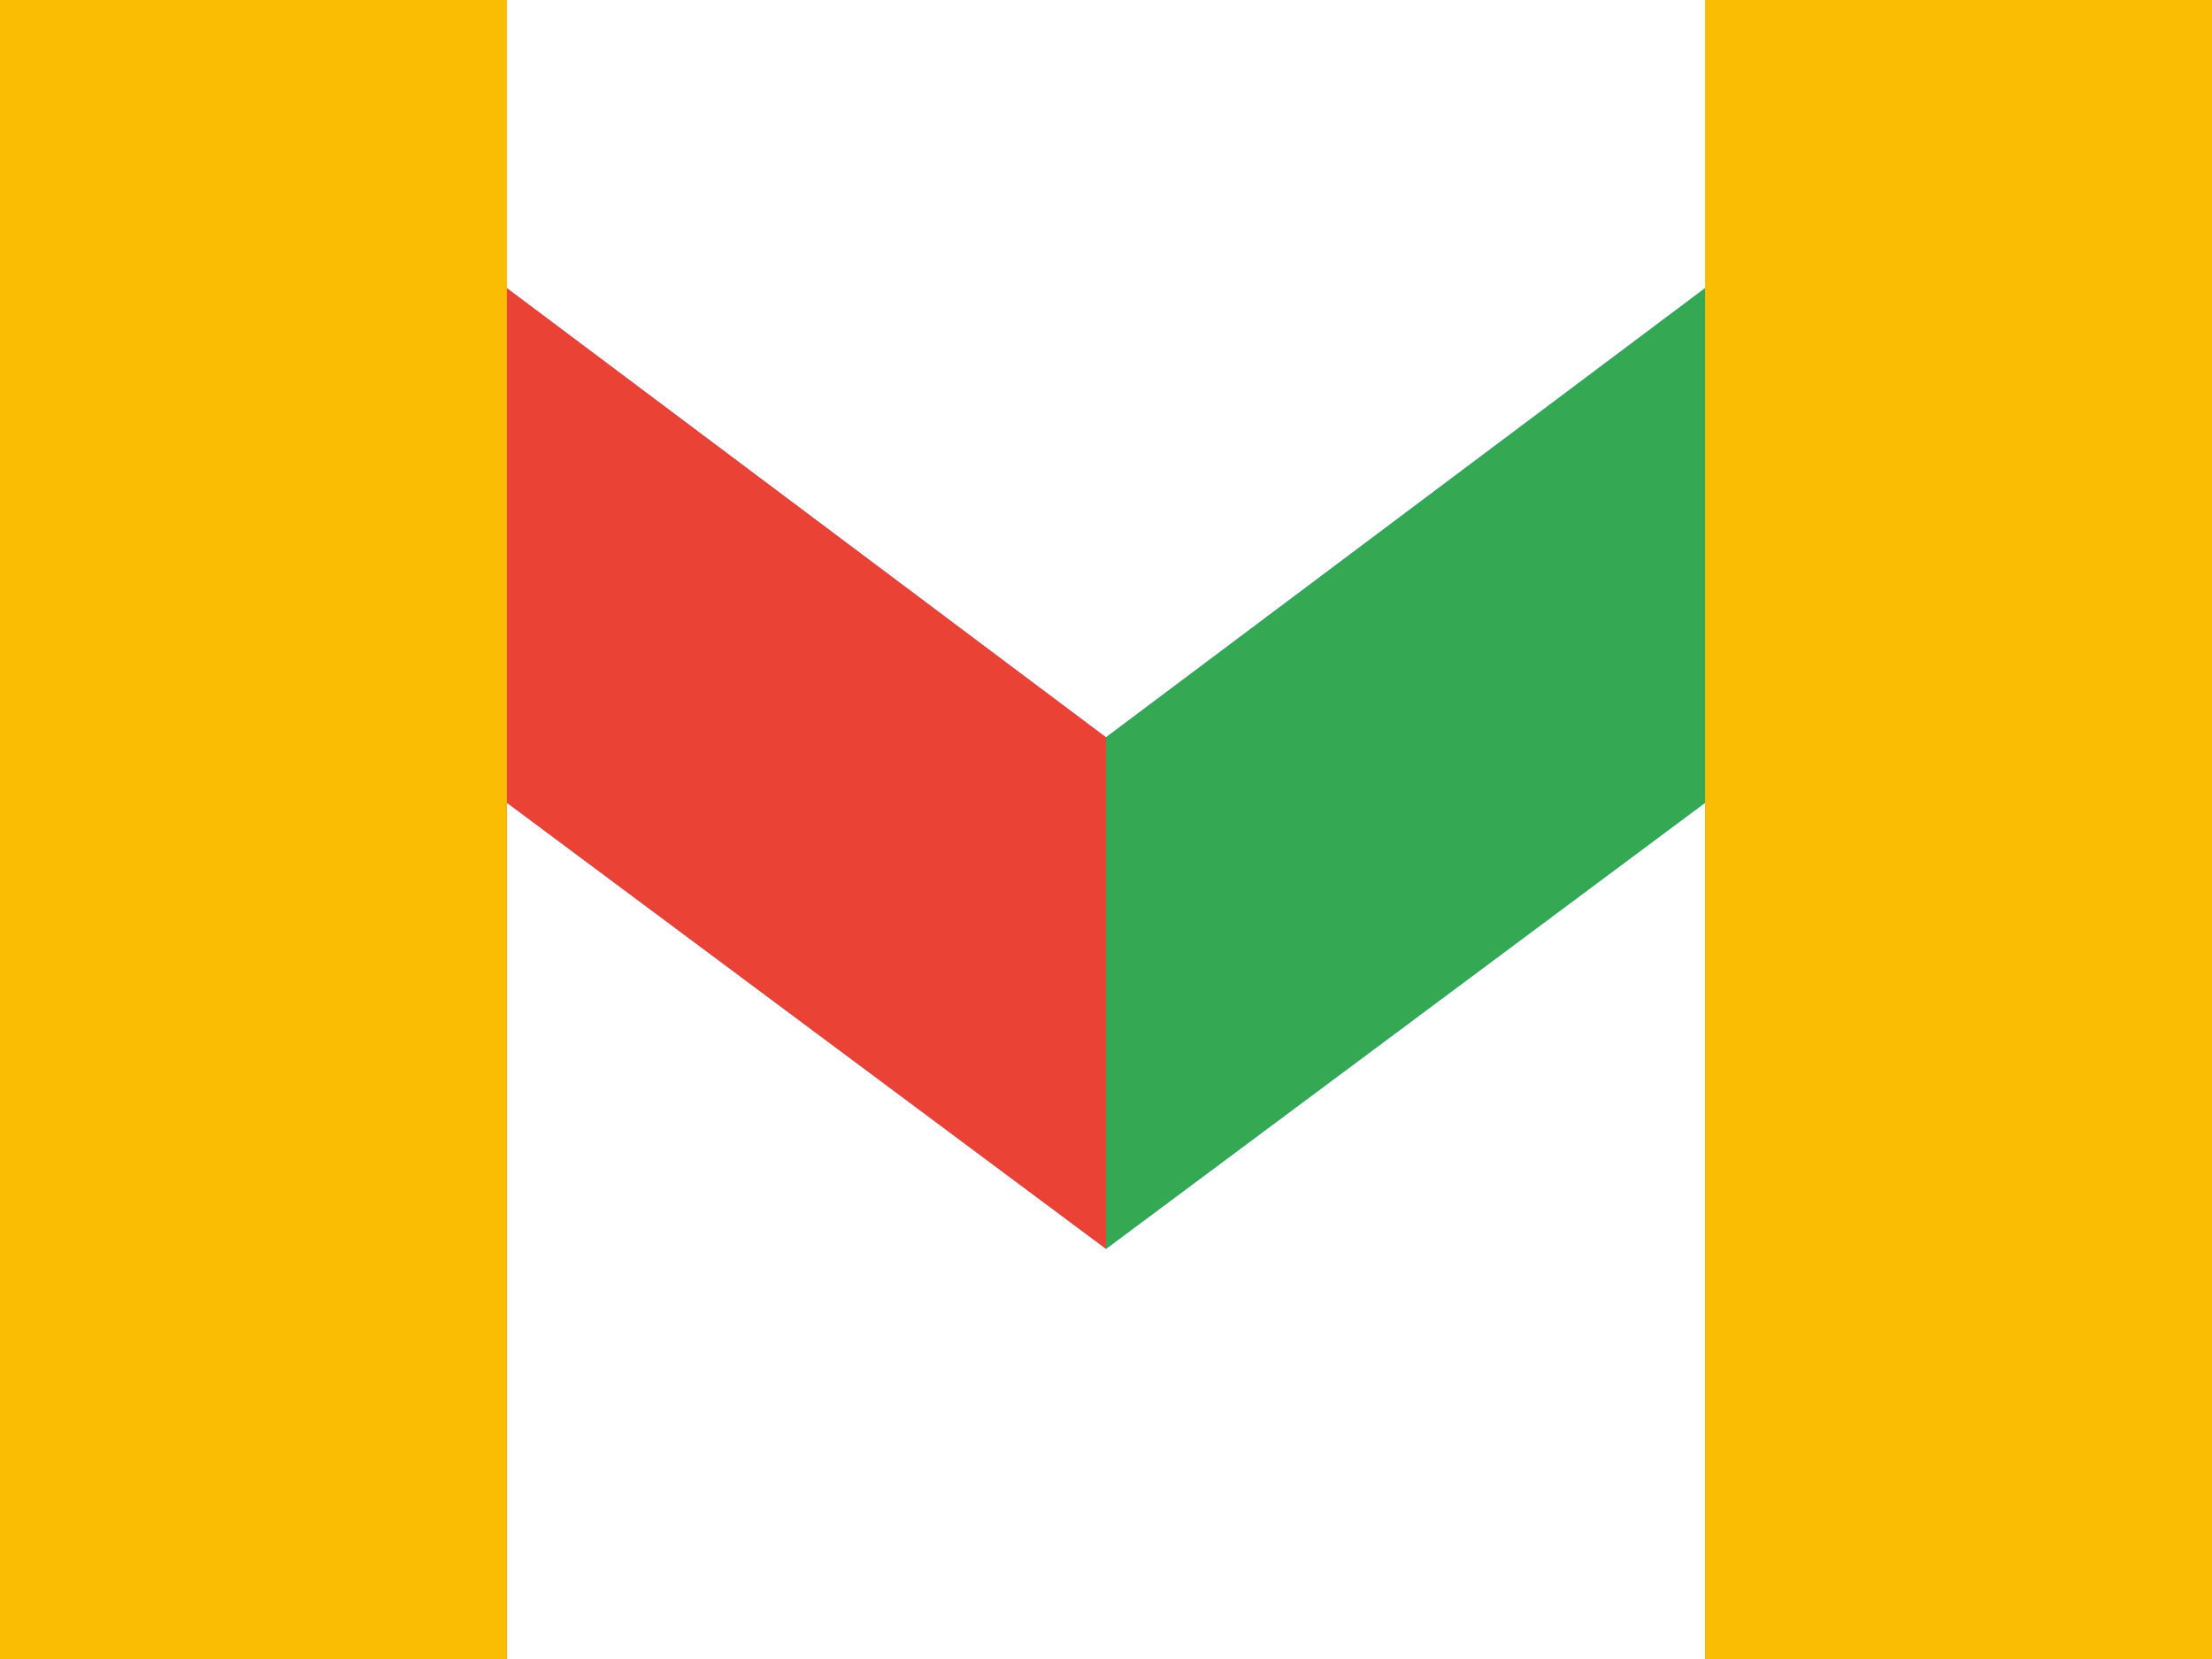 <?xml version="1.0" encoding="UTF-8" standalone="no"?>
<svg width="24px" height="18px" viewBox="0 0 24 18" version="1.1" xmlns="http://www.w3.org/2000/svg" xmlns:xlink="http://www.w3.org/1999/xlink">
    <g stroke="none" stroke-width="1" fill="none" fill-rule="evenodd">
        <g transform="translate(-432, -243)">
            <g transform="translate(432, 243)">
                <path d="M24,18 L18.5,18 L18.5,8.71 L12,13.55 L5.5,8.71 L5.5,18 L0,18 L0,0 L1.33,0 L12,8 L22.67,0 L24,0 L24,18 Z" fill="#4285F4"></path>
                <path d="M5.5,8.71 L5.5,18 L0,18 L0,0 L1.33,0 L12,8 L12,13.55 L5.5,8.71 Z" fill="#EA4335"></path>
                <path d="M24,18 L18.5,18 L18.5,8.71 L12,13.55 L12,8 L22.67,0 L24,0 L24,18 Z" fill="#34A853"></path>
                <path d="M5.5,18 L0,18 L0,0 L5.5,0 L5.5,18 Z M18.5,18 L18.5,0 L24,0 L24,18 L18.5,18 Z" fill="#FBBC04"></path>
            </g>
        </g>
    </g>
</svg>
